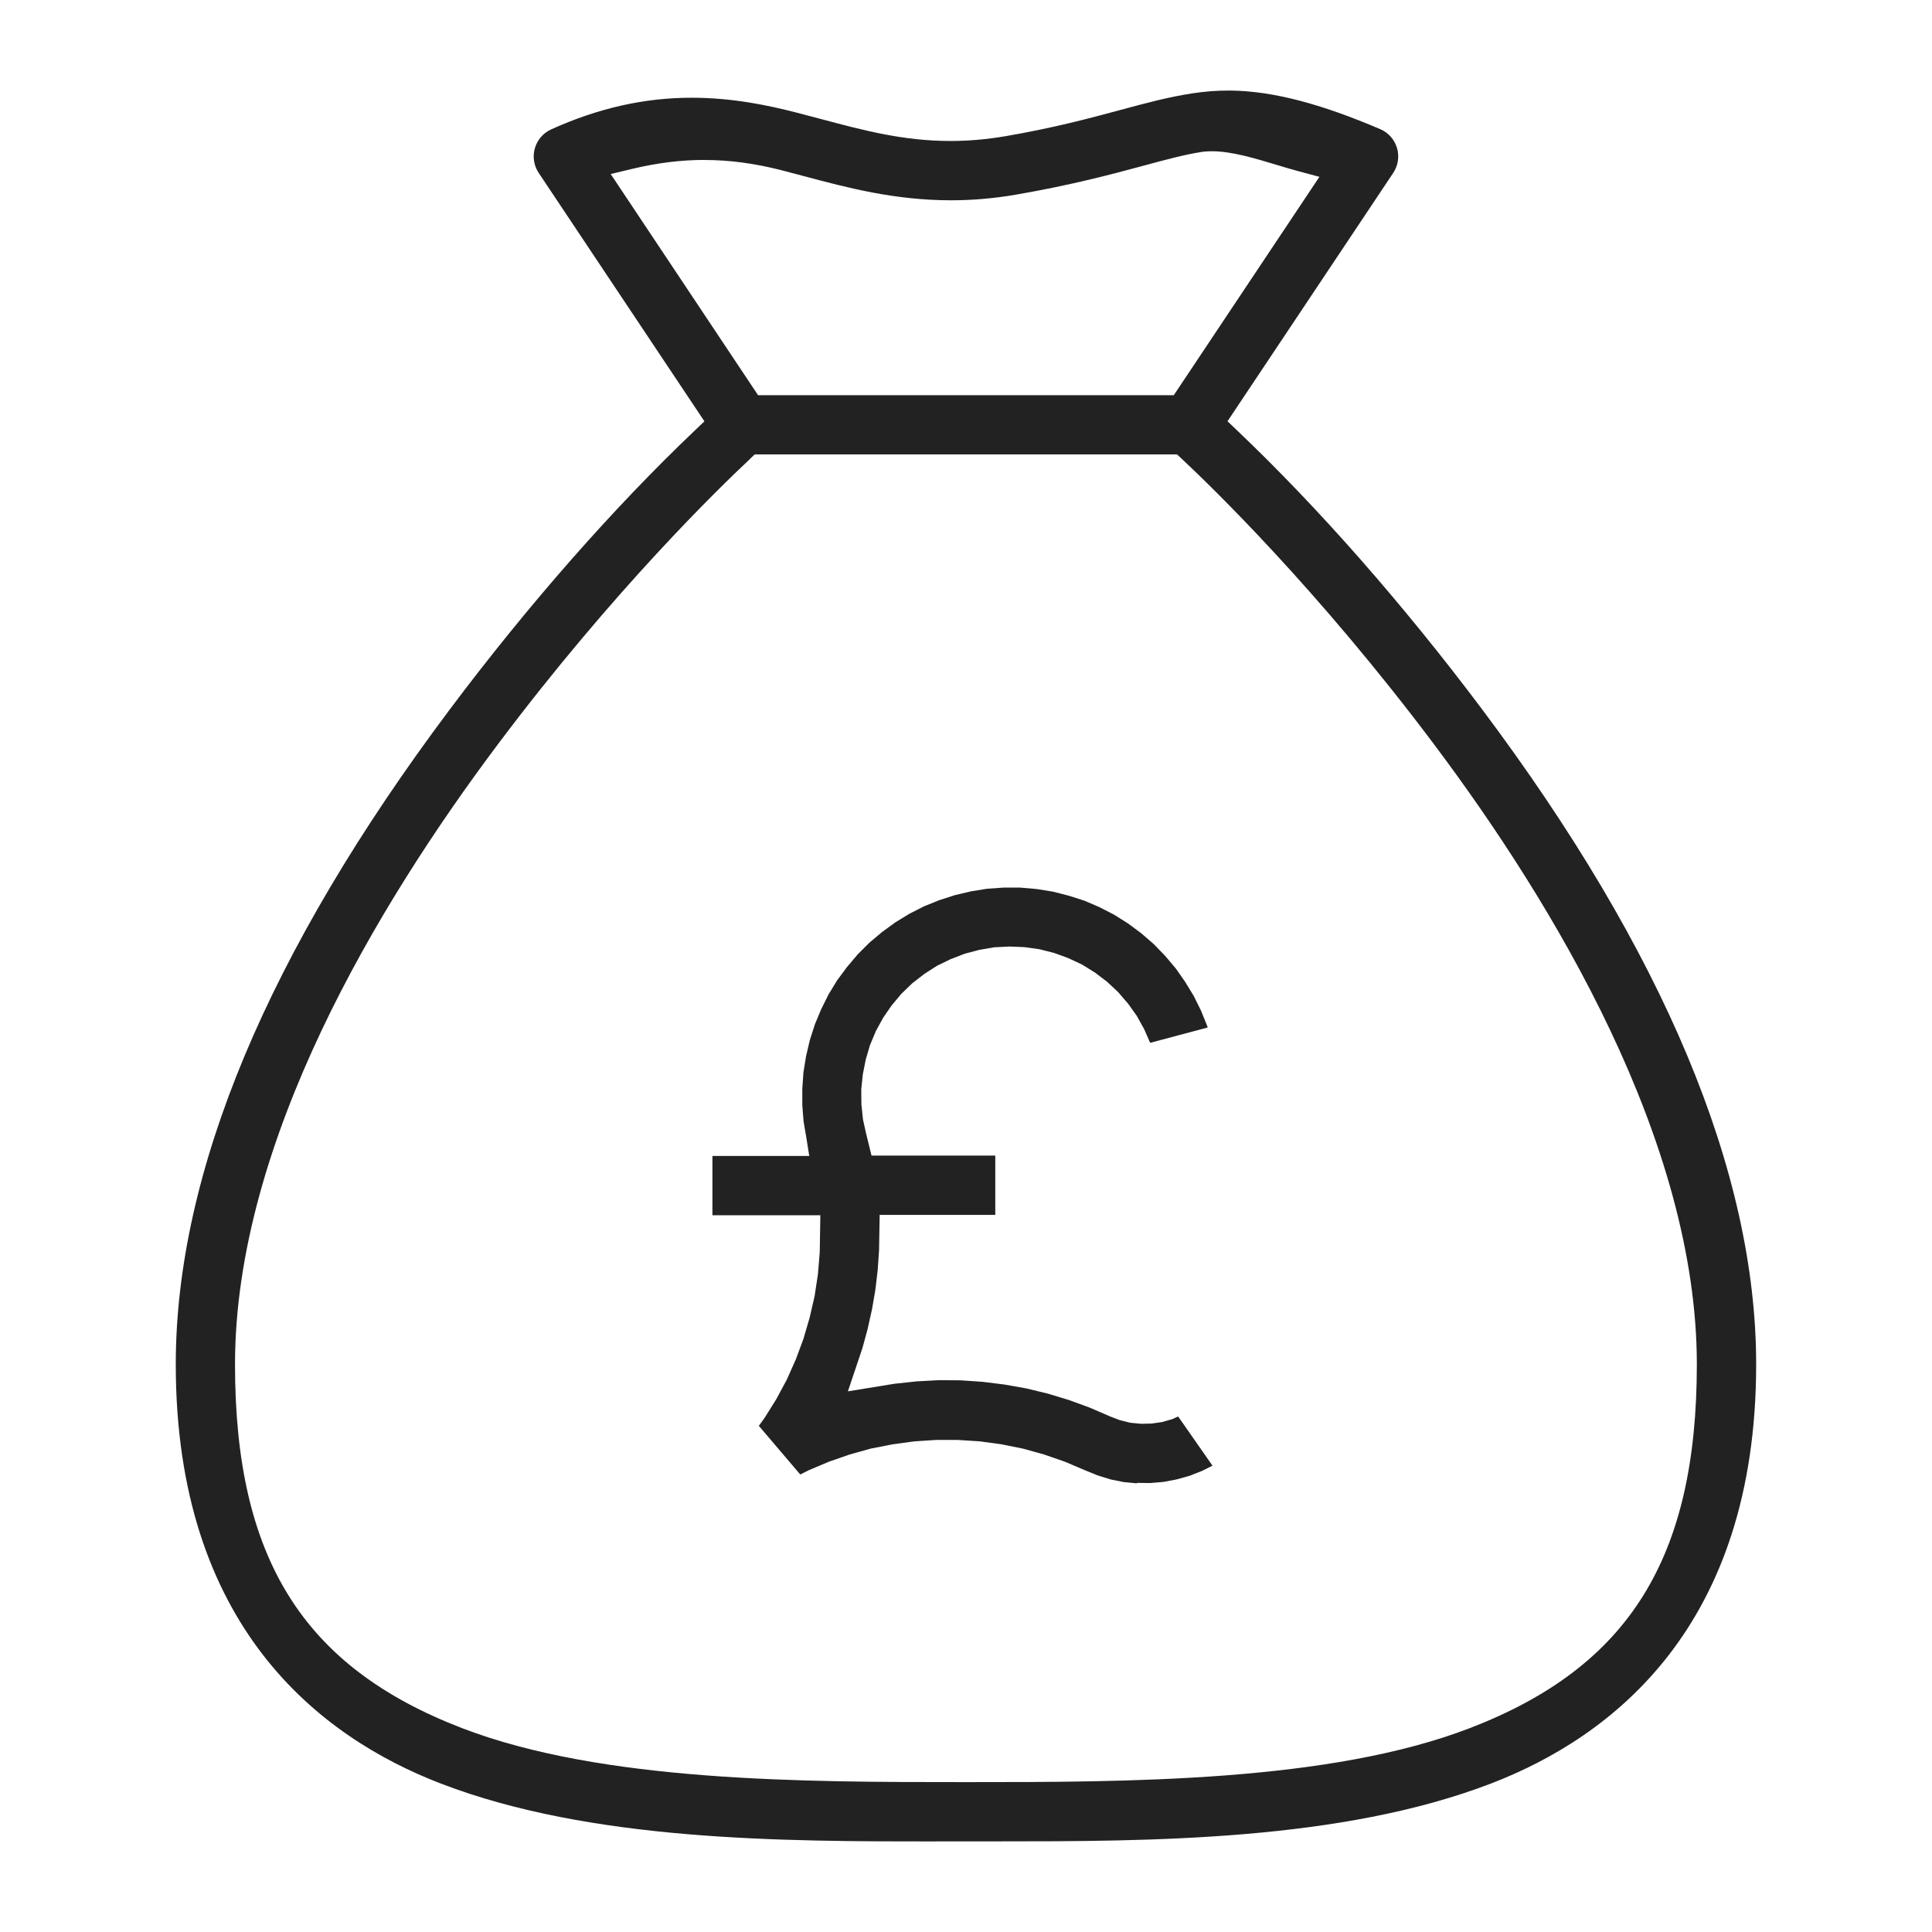 <?xml version="1.0" encoding="UTF-8"?>
<svg id="Layer_1" data-name="Layer 1" xmlns="http://www.w3.org/2000/svg" viewBox="0 0 256 256">
  <defs>
    <style>
      .cls-1 {
        fill: #222;
      }
    </style>
  </defs>
  <g id="bag-gbp">
    <path class="cls-1" d="m124.15,244c-20.4,0-45.79,0-65.74-7.67-16.02-6.16-35.12-20.8-35.12-55.54,0-25.47,12.23-54.68,36.35-86.84,10.39-13.85,21.62-26.63,32.48-36.96l1.22-1.16-21.96-32.92c-.64-.96-.83-2.15-.51-3.26.32-1.11,1.1-2.02,2.15-2.5,6.24-2.82,12.33-4.2,18.64-4.2,5.44,0,10.2,1.03,13.73,1.93,1.21.31,2.38.62,3.54.93,5.55,1.48,10.79,2.87,16.99,2.87,2.43,0,4.83-.21,7.35-.64,6.4-1.1,11.07-2.36,15.19-3.47,3.42-.92,6.37-1.72,9.53-2.2,1.63-.25,3.18-.37,4.72-.37h.41c5.53.08,11.81,1.71,19.78,5.12,1.07.46,1.88,1.37,2.21,2.49.33,1.12.15,2.32-.5,3.3l-21.96,32.91,1.22,1.16c10.86,10.33,22.09,23.12,32.48,36.96,24.12,32.16,36.35,61.38,36.35,86.84,0,34.74-19.1,49.38-35.12,55.54-19.91,7.65-45.24,7.67-65.62,7.67h-7.82Zm-24.71-183.24c-3.96,3.7-18.09,17.36-33.51,37.92-15.87,21.16-34.79,52.58-34.79,82.11,0,25.68,9,40.09,30.09,48.2,18.59,7.15,45.3,7.15,66.76,7.15s48.17,0,66.76-7.15c21.09-8.11,30.09-22.53,30.09-48.21,0-29.53-18.92-60.95-34.79-82.11-15.42-20.56-29.55-34.22-33.51-37.92l-.58-.54h-55.95l-.58.54Zm-6.06-39.57c-3.12,0-6.29.39-9.67,1.2l-2.79.67,19.53,29.31h55.08l19.3-28.94-2.69-.72c-.95-.25-1.94-.55-2.93-.85-2.96-.89-6.03-1.82-8.62-1.82-.5,0-.97.03-1.41.1-2.18.34-4.58.98-7.6,1.8-4.29,1.16-9.63,2.59-17,3.86-2.85.49-5.73.74-8.57.74h0c-7.5,0-13.82-1.69-19.4-3.18-1.08-.29-2.13-.57-3.16-.83-3.51-.89-6.81-1.33-10.07-1.33Zm57.27,175.36l-1.78-.17-1.72-.35-1.7-.53-1.75-.71-2.58-1.1-2.74-.95-2.79-.78-2.87-.58-2.87-.39-2.91-.19h-2.91l-2.89.19-2.86.39-2.87.56-2.8.78-2.74.95-2.7,1.14-1.13.57-5.49-6.45.76-1.05,1.55-2.48,1.39-2.58,1.19-2.67,1.02-2.74.82-2.81.66-2.86.44-2.9.24-2.91.08-4.9h-14.3v-7.86h12.83l-.37-2.33-.38-2.23-.17-2.15v-2.19l.15-2.18.35-2.16.5-2.12.67-2.09.84-2.01.97-1.95,1.14-1.87,1.3-1.75,1.41-1.67,1.55-1.55,1.66-1.4,1.75-1.28,1.88-1.15,1.94-.99,2.03-.82,2.08-.67,2.12-.5,2.16-.35,2.18-.15h2.18l2.18.19,2.13.34,2.12.54,2.1.67,2,.86,1.92.99,1.86,1.17,1.75,1.3,1.66,1.44,1.51,1.56,1.4,1.66,1.25,1.79,1.13,1.86.97,1.96.82,2.03.05.18-7.62,2.03-.8-1.83-.98-1.76-1.16-1.62-1.31-1.52-1.47-1.37-1.59-1.21-1.71-1.06-1.81-.85-1.89-.69-1.94-.49-1.99-.28-2-.08-2.01.1-1.97.34-1.93.51-1.87.72-1.81.88-1.68,1.08-1.59,1.23-1.45,1.4-1.29,1.54-1.13,1.64-.96,1.76-.78,1.86-.57,1.93-.38,1.94-.21,1.99.02,2.01.21,1.99.42,1.89.71,2.89h16.4v7.86h-15.32l-.08,4.67-.18,2.63-.31,2.63-.45,2.61-.59,2.64-.68,2.49-1.92,5.71,6.21-1.01,2.9-.31,2.92-.16,2.93.02,2.9.2,2.9.36,2.87.51,2.85.69,2.81.85,2.74,1,2.73,1.18,1.28.49,1.37.34,1.42.14,1.4-.03,1.4-.2,1.39-.4.74-.34,4.55,6.52-1.38.69-1.65.65-1.72.48-1.73.33-1.77.15-1.79-.02Z"/>
  </g>
</svg>